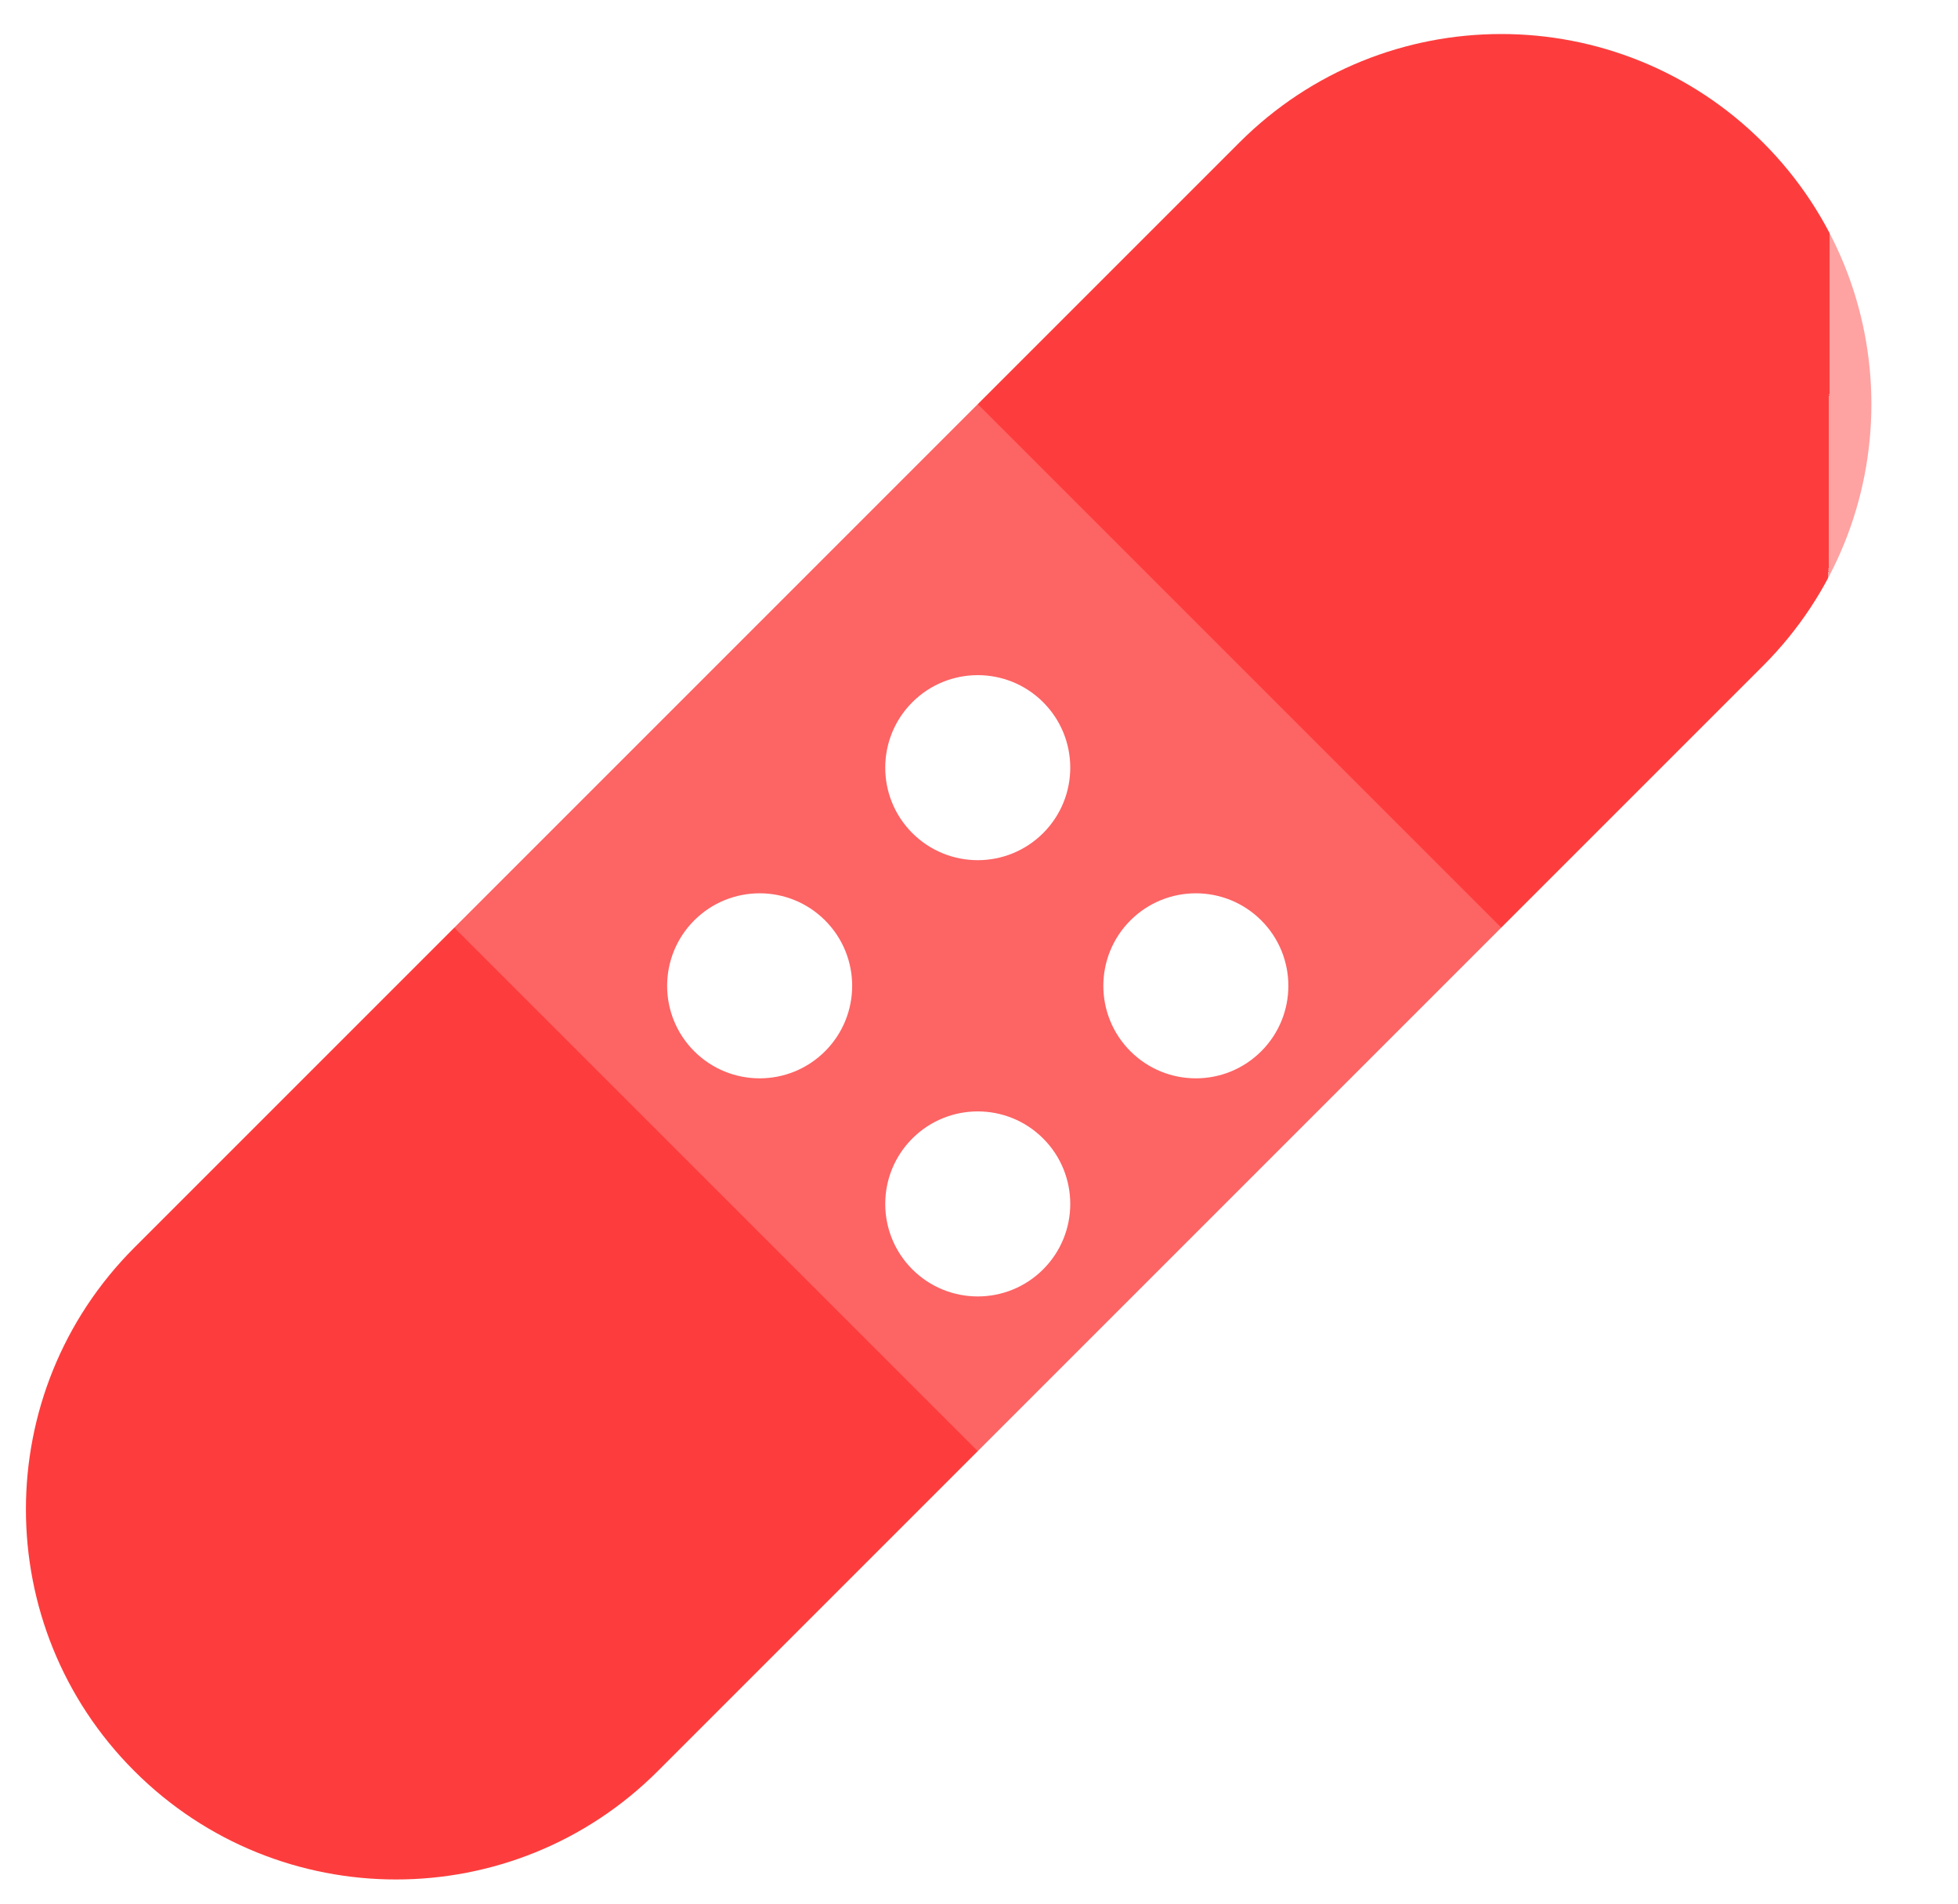 <svg width="36" height="35" viewBox="0 0 36 35" fill="none" xmlns="http://www.w3.org/2000/svg">
<path d="M22.789 2.619C25.447 -0.039 29.756 -0.039 32.414 2.619C35.072 5.276 35.072 9.586 32.414 12.243L12.095 32.562C9.437 35.22 5.128 35.22 2.47 32.562C-0.188 29.905 -0.188 25.596 2.47 22.938L22.789 2.619Z" fill="url(#paint0_linear_607_5375)"/>
<g filter="url(#filter0_b_607_5375)">
<path d="M33.484 22.937C36.142 25.595 36.142 29.904 33.484 32.562C30.826 35.22 26.517 35.22 23.859 32.562L3.54 12.243C0.882 9.585 0.882 5.276 3.54 2.618C6.198 -0.039 10.507 -0.039 13.165 2.618L33.484 22.937Z" fill="white" fill-opacity="0.2"/>
</g>
<circle cx="17.977" cy="14.114" r="1.701" transform="rotate(45 17.977 14.114)" fill="white"/>
<circle cx="13.967" cy="18.125" r="1.701" transform="rotate(45 13.967 18.125)" fill="white"/>
<circle cx="21.987" cy="18.125" r="1.701" transform="rotate(45 21.987 18.125)" fill="white"/>
<circle cx="17.977" cy="22.135" r="1.701" transform="rotate(45 17.977 22.135)" fill="white"/>
<defs>
<filter id="filter0_b_607_5375" x="-23.453" y="-24.375" width="83.93" height="83.931" filterUnits="userSpaceOnUse" color-interpolation-filters="sRGB">
<feFlood flood-opacity="0" result="BackgroundImageFix"/>
<feGaussianBlur in="BackgroundImageFix" stdDeviation="12.5"/>
<feComposite in2="SourceAlpha" operator="in" result="effect1_backgroundBlur_607_5375"/>
<feBlend mode="normal" in="SourceGraphic" in2="effect1_backgroundBlur_607_5375" result="shape"/>
</filter>
<linearGradient id="paint0_linear_607_5375" x1="0.477" y1="16.459" x2="33.594" y2="16.607" gradientUnits="userSpaceOnUse">
<stop offset="1" stop-color="#FD3D3D"/>
<stop offset="1" stop-color="#FF7070" stop-opacity="0.65"/>
</linearGradient>
</defs>
</svg>
